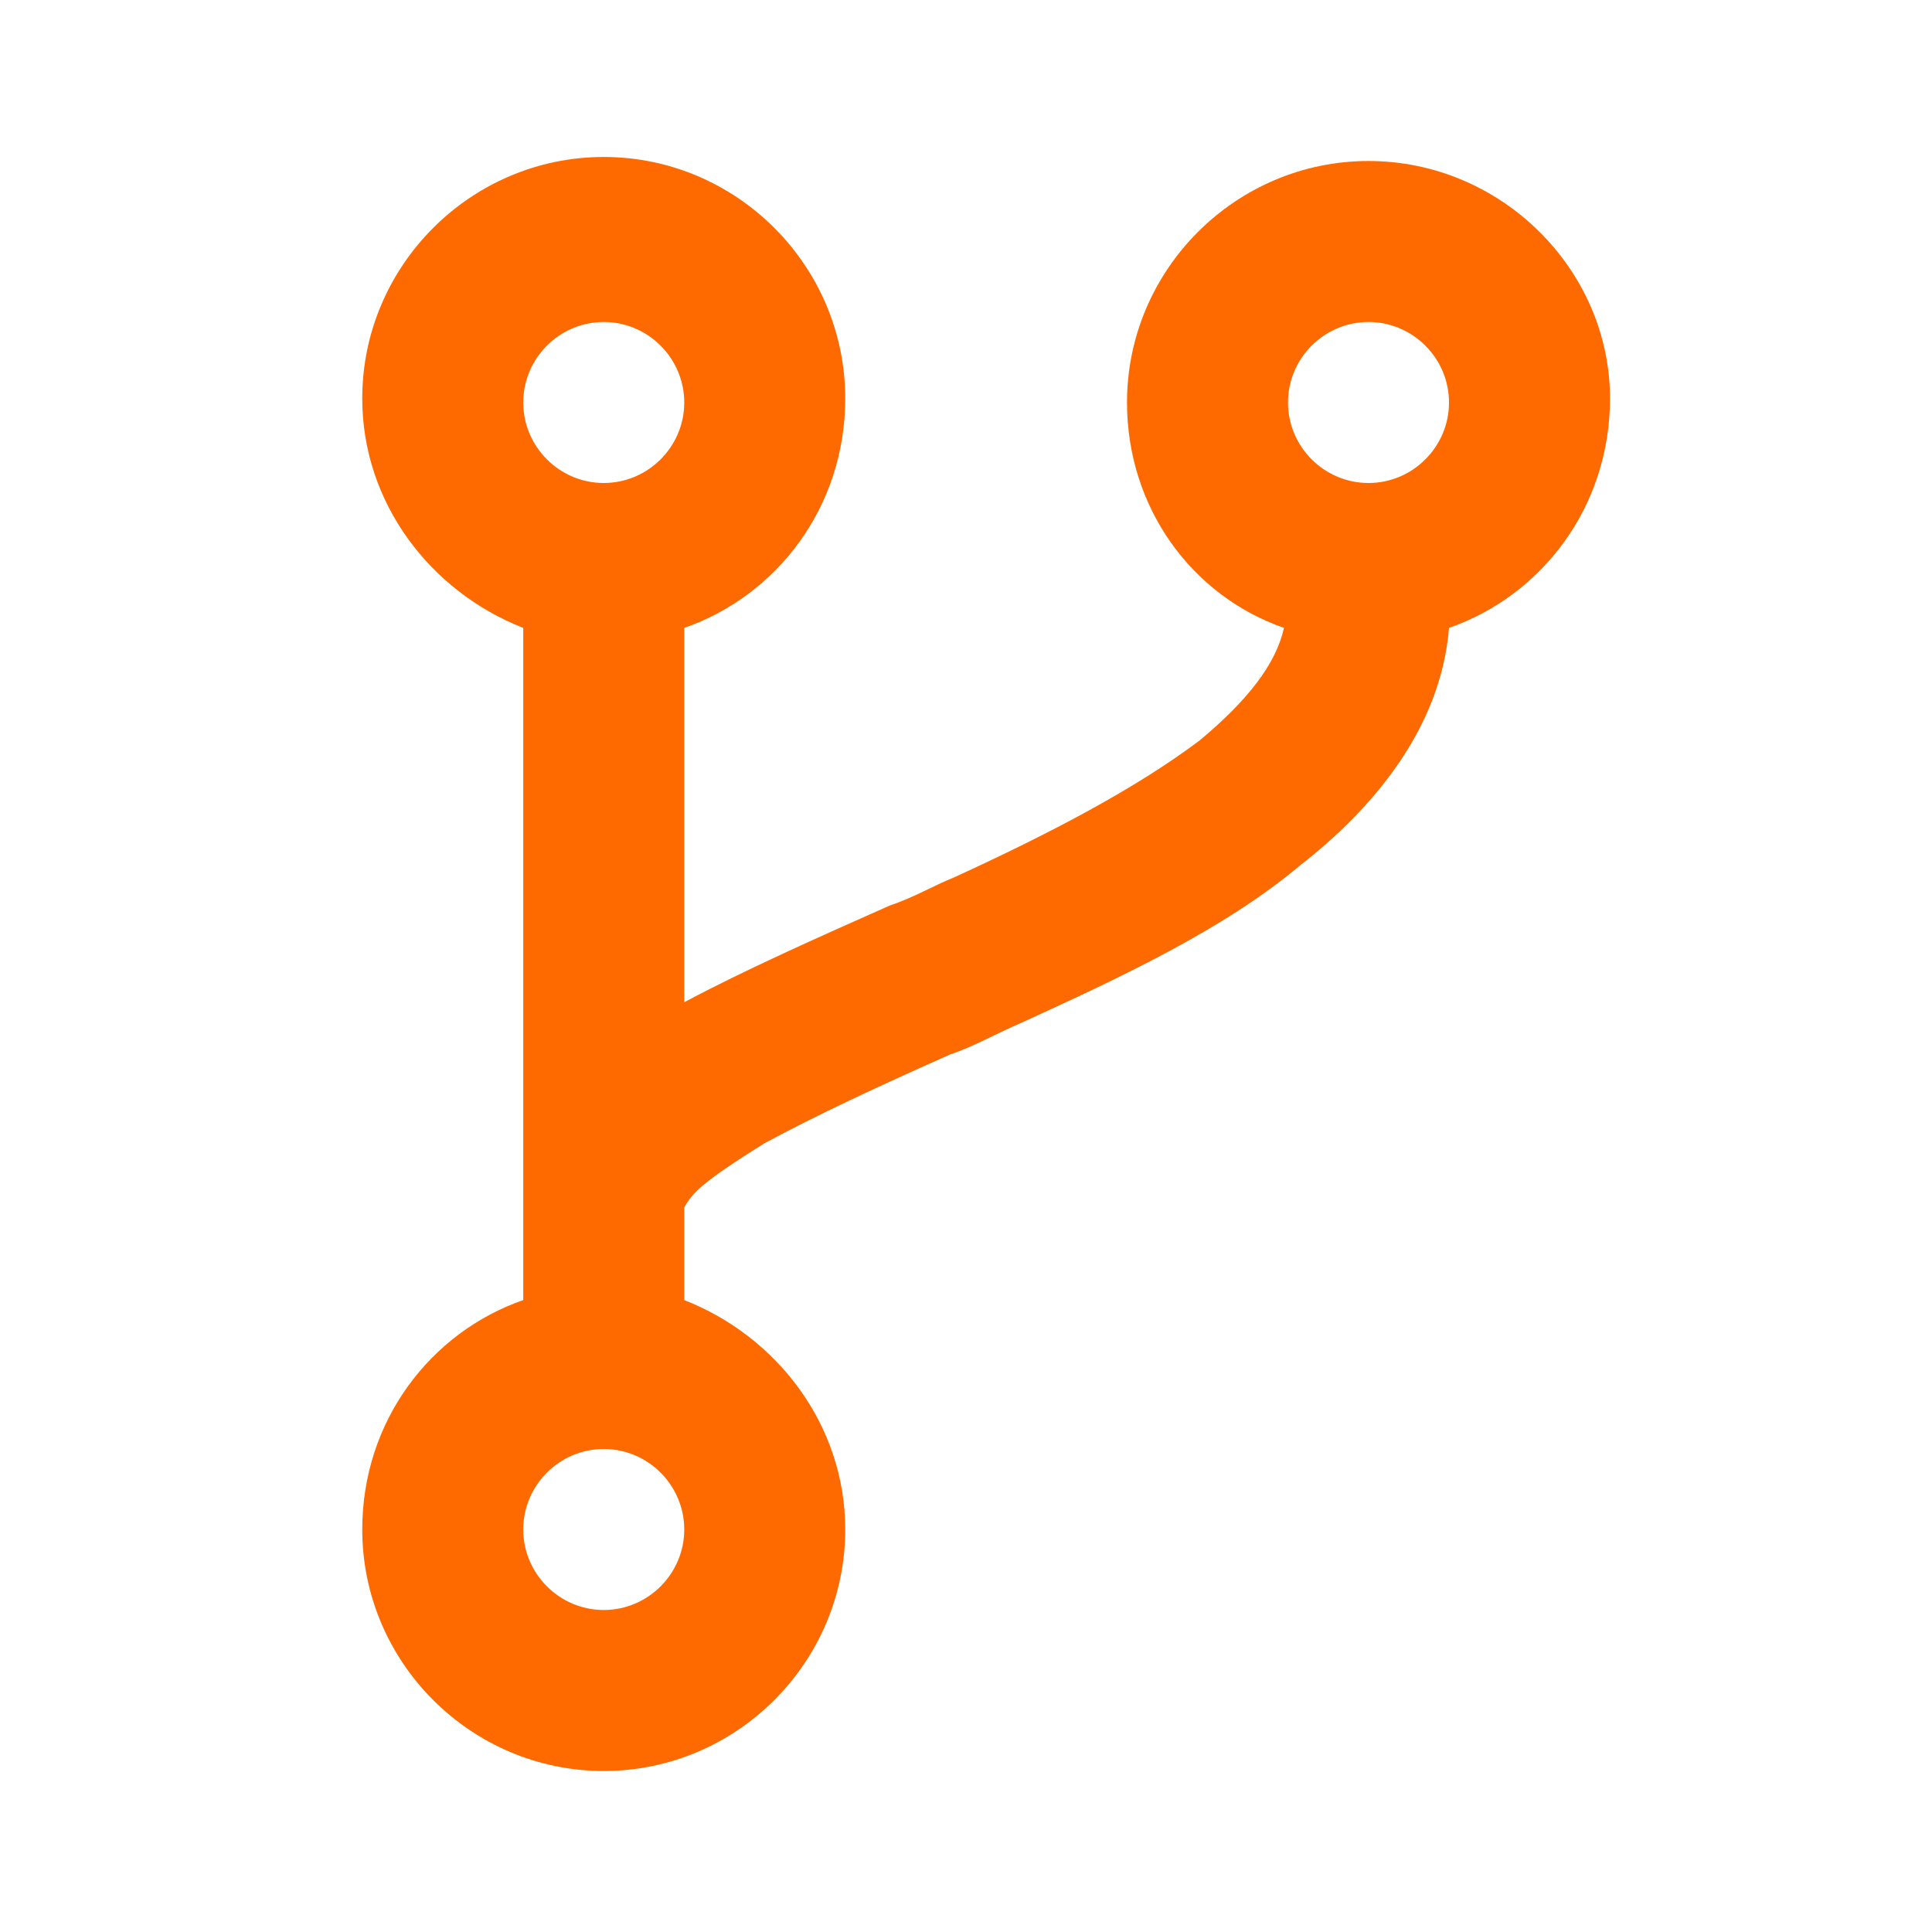 <?xml version="1.0" standalone="no"?><!DOCTYPE svg PUBLIC "-//W3C//DTD SVG 1.1//EN" "http://www.w3.org/Graphics/SVG/1.1/DTD/svg11.dtd"><svg t="1704424022070" class="icon" viewBox="0 0 1024 1024" version="1.1" xmlns="http://www.w3.org/2000/svg" p-id="12400" xmlns:xlink="http://www.w3.org/1999/xlink" width="200" height="200"><path d="M725.333 85.333c-70.4 0-128 57.6-128 128 0 55.467 34.133 102.4 83.2 119.467-4.267 19.2-19.2 38.4-44.8 59.733-34.133 25.6-78.933 49.067-130.133 72.533-10.667 4.267-21.333 10.667-34.133 14.933-38.4 17.067-76.8 34.133-108.8 51.2v-198.4c49.067-17.067 85.333-64 85.333-121.6 0-70.4-57.6-128-128-128s-128 57.6-128 128c0 55.467 36.267 102.4 85.333 121.6v356.267c-49.067 17.067-85.333 64-85.333 121.6 0 70.4 57.6 128 128 128s128-57.6 128-128c0-55.467-36.267-102.4-85.333-121.6V640s2.133-4.267 6.4-8.533c6.4-6.4 19.2-14.933 36.267-25.6 27.733-14.933 59.733-29.867 98.133-46.933 12.8-4.267 23.467-10.667 38.4-17.067 51.2-23.467 106.667-49.067 147.2-83.2 38.4-29.867 74.667-72.533 78.933-125.867 49.067-17.067 85.333-64 85.333-121.6C853.333 142.933 795.733 85.333 725.333 85.333zM320 853.333c-23.467 0-42.667-19.2-42.667-42.667s19.2-42.667 42.667-42.667 42.667 19.2 42.667 42.667-19.2 42.667-42.667 42.667z m0-597.333c-23.467 0-42.667-19.2-42.667-42.667s19.2-42.667 42.667-42.667 42.667 19.2 42.667 42.667-19.2 42.667-42.667 42.667z m405.333 0c-23.467 0-42.667-19.2-42.667-42.667s19.2-42.667 42.667-42.667 42.667 19.2 42.667 42.667-19.2 42.667-42.667 42.667z" p-id="12401" fill="#ff6a00"></path></svg>